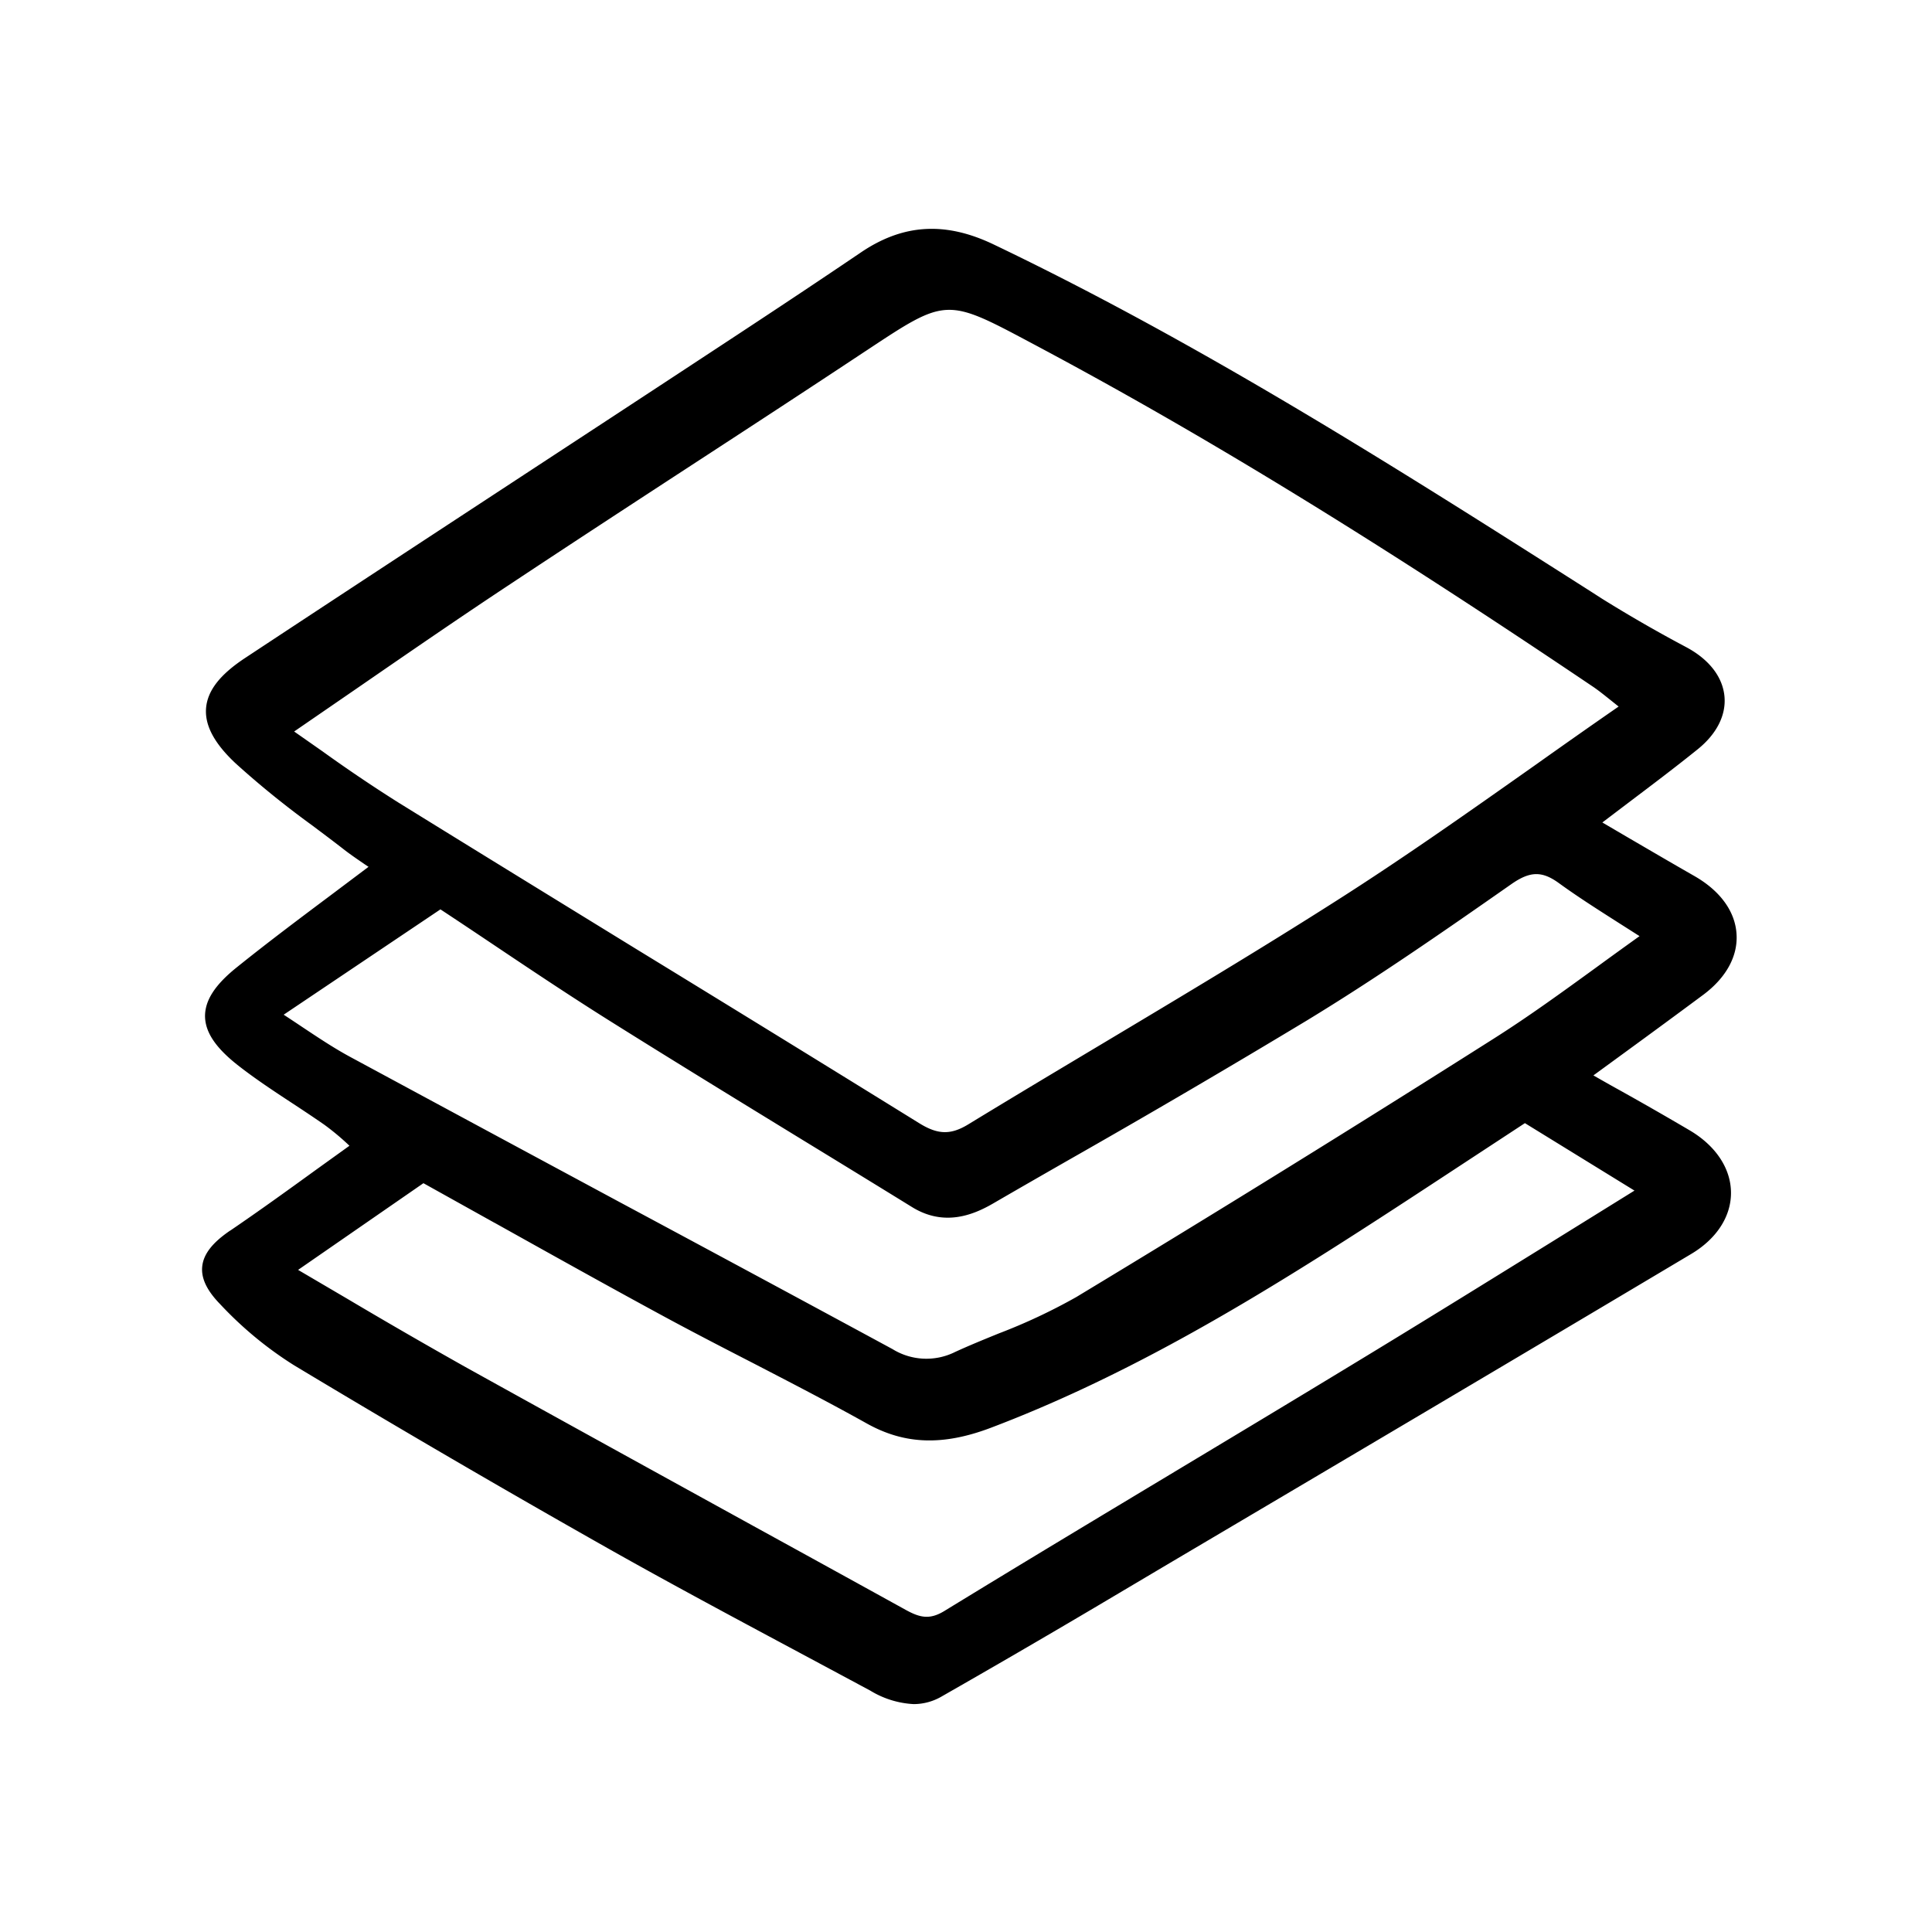 <svg width="46" height="46" fill="currentColor" viewBox="0 0 24 24" xmlns="http://www.w3.org/2000/svg">
  <path d="M2.86 15.286c-.222.151-.332.293-.348.447-.015.145.057.297.22.465.273.293.583.55.921.762a166.51 166.51 0 0 0 3.902 2.276c.755.426 1.532.842 2.283 1.244l.972.521c.163.1.348.158.54.168a.692.692 0 0 0 .348-.095 144.9 144.9 0 0 0 1.893-1.1l.941-.558c2.125-1.256 4.321-2.554 6.477-3.839.314-.187.494-.463.494-.758 0-.3-.186-.583-.509-.775a43.298 43.298 0 0 0-.865-.496c-.109-.06-.22-.123-.335-.189l.389-.284c.34-.248.66-.483.979-.72.28-.21.427-.476.41-.75-.016-.28-.2-.536-.519-.72-.28-.16-.558-.323-.848-.492l-.3-.176.31-.235c.303-.229.59-.445.874-.674.236-.19.354-.423.333-.656-.022-.241-.188-.458-.47-.61a17.48 17.48 0 0 1-1.05-.604l-.143-.092c-2.373-1.51-4.827-3.071-7.417-4.31-.6-.287-1.124-.255-1.648.1-.664.45-1.324.885-1.999 1.328-.71.467-1.42.932-2.13 1.397-1.153.756-2.345 1.537-3.516 2.31-.315.207-.47.406-.489.624-.018.213.1.437.363.684.304.276.624.534.956.775.129.097.258.193.385.292.084.066.173.126.266.19l.048.032-.463.348c-.41.307-.798.598-1.178.904-.267.215-.39.407-.39.603.002.198.13.39.403.606.214.168.444.32.668.467.134.088.273.18.407.273a3.118 3.118 0 0 1 .316.264l-.409.294c-.367.266-.715.517-1.072.76Zm3.282-.097c.69.385 1.402.783 2.107 1.165.364.197.738.39 1.1.576.467.242.95.491 1.417.752.47.263.946.28 1.541.055 1.58-.598 3.004-1.444 4.189-2.192.567-.359 1.117-.72 1.7-1.103l.747-.49 1.361.838-1.03.639c-.856.53-1.663 1.03-2.493 1.533-.724.44-1.463.884-2.177 1.313-.943.567-1.919 1.153-2.874 1.738-.181.11-.302.082-.474-.012a1189.3 1189.3 0 0 0-1.816-1c-1.204-.663-2.449-1.348-3.67-2.026a72.243 72.243 0 0 1-1.454-.84l-.613-.36 1.557-1.077.881.491Zm12.925-5.682c-.835.589-1.623 1.145-2.448 1.671-.956.61-1.947 1.202-2.905 1.775-.552.33-1.123.671-1.682 1.012-.22.135-.38.132-.611-.011a823.607 823.607 0 0 0-3.526-2.17c-.968-.595-1.969-1.21-2.95-1.817a18.454 18.454 0 0 1-.938-.633l-.353-.247.8-.55c.653-.45 1.27-.875 1.903-1.293.739-.49 1.494-.983 2.224-1.459.711-.463 1.446-.943 2.166-1.42l.023-.015c.985-.652.985-.652 2.04-.09 2.103 1.117 4.25 2.431 6.963 4.26.076.05.15.11.244.185l.09.072c-.354.245-.702.49-1.04.73Zm-13.595 1.79c.205.135.41.272.616.41.489.328.994.666 1.503.985.794.498 1.606.995 2.391 1.476.45.275.899.55 1.348.827.402.248.766.094 1.005-.044.31-.18.622-.359.933-.537a134.91 134.91 0 0 0 2.966-1.737c.848-.516 1.653-1.073 2.542-1.695.231-.161.38-.164.59-.011.234.17.48.326.74.492l.261.166a68.27 68.27 0 0 0-.53.383c-.438.318-.851.618-1.284.892a277.066 277.066 0 0 1-5.182 3.208c-.31.175-.632.326-.965.453-.179.073-.364.148-.542.23a.8.8 0 0 1-.777-.036 998.4 998.4 0 0 0-3.388-1.825 2912.02 2912.02 0 0 1-3.34-1.8c-.203-.109-.4-.24-.61-.38a27.622 27.622 0 0 0-.225-.149l1.948-1.309Z"></path>
</svg>